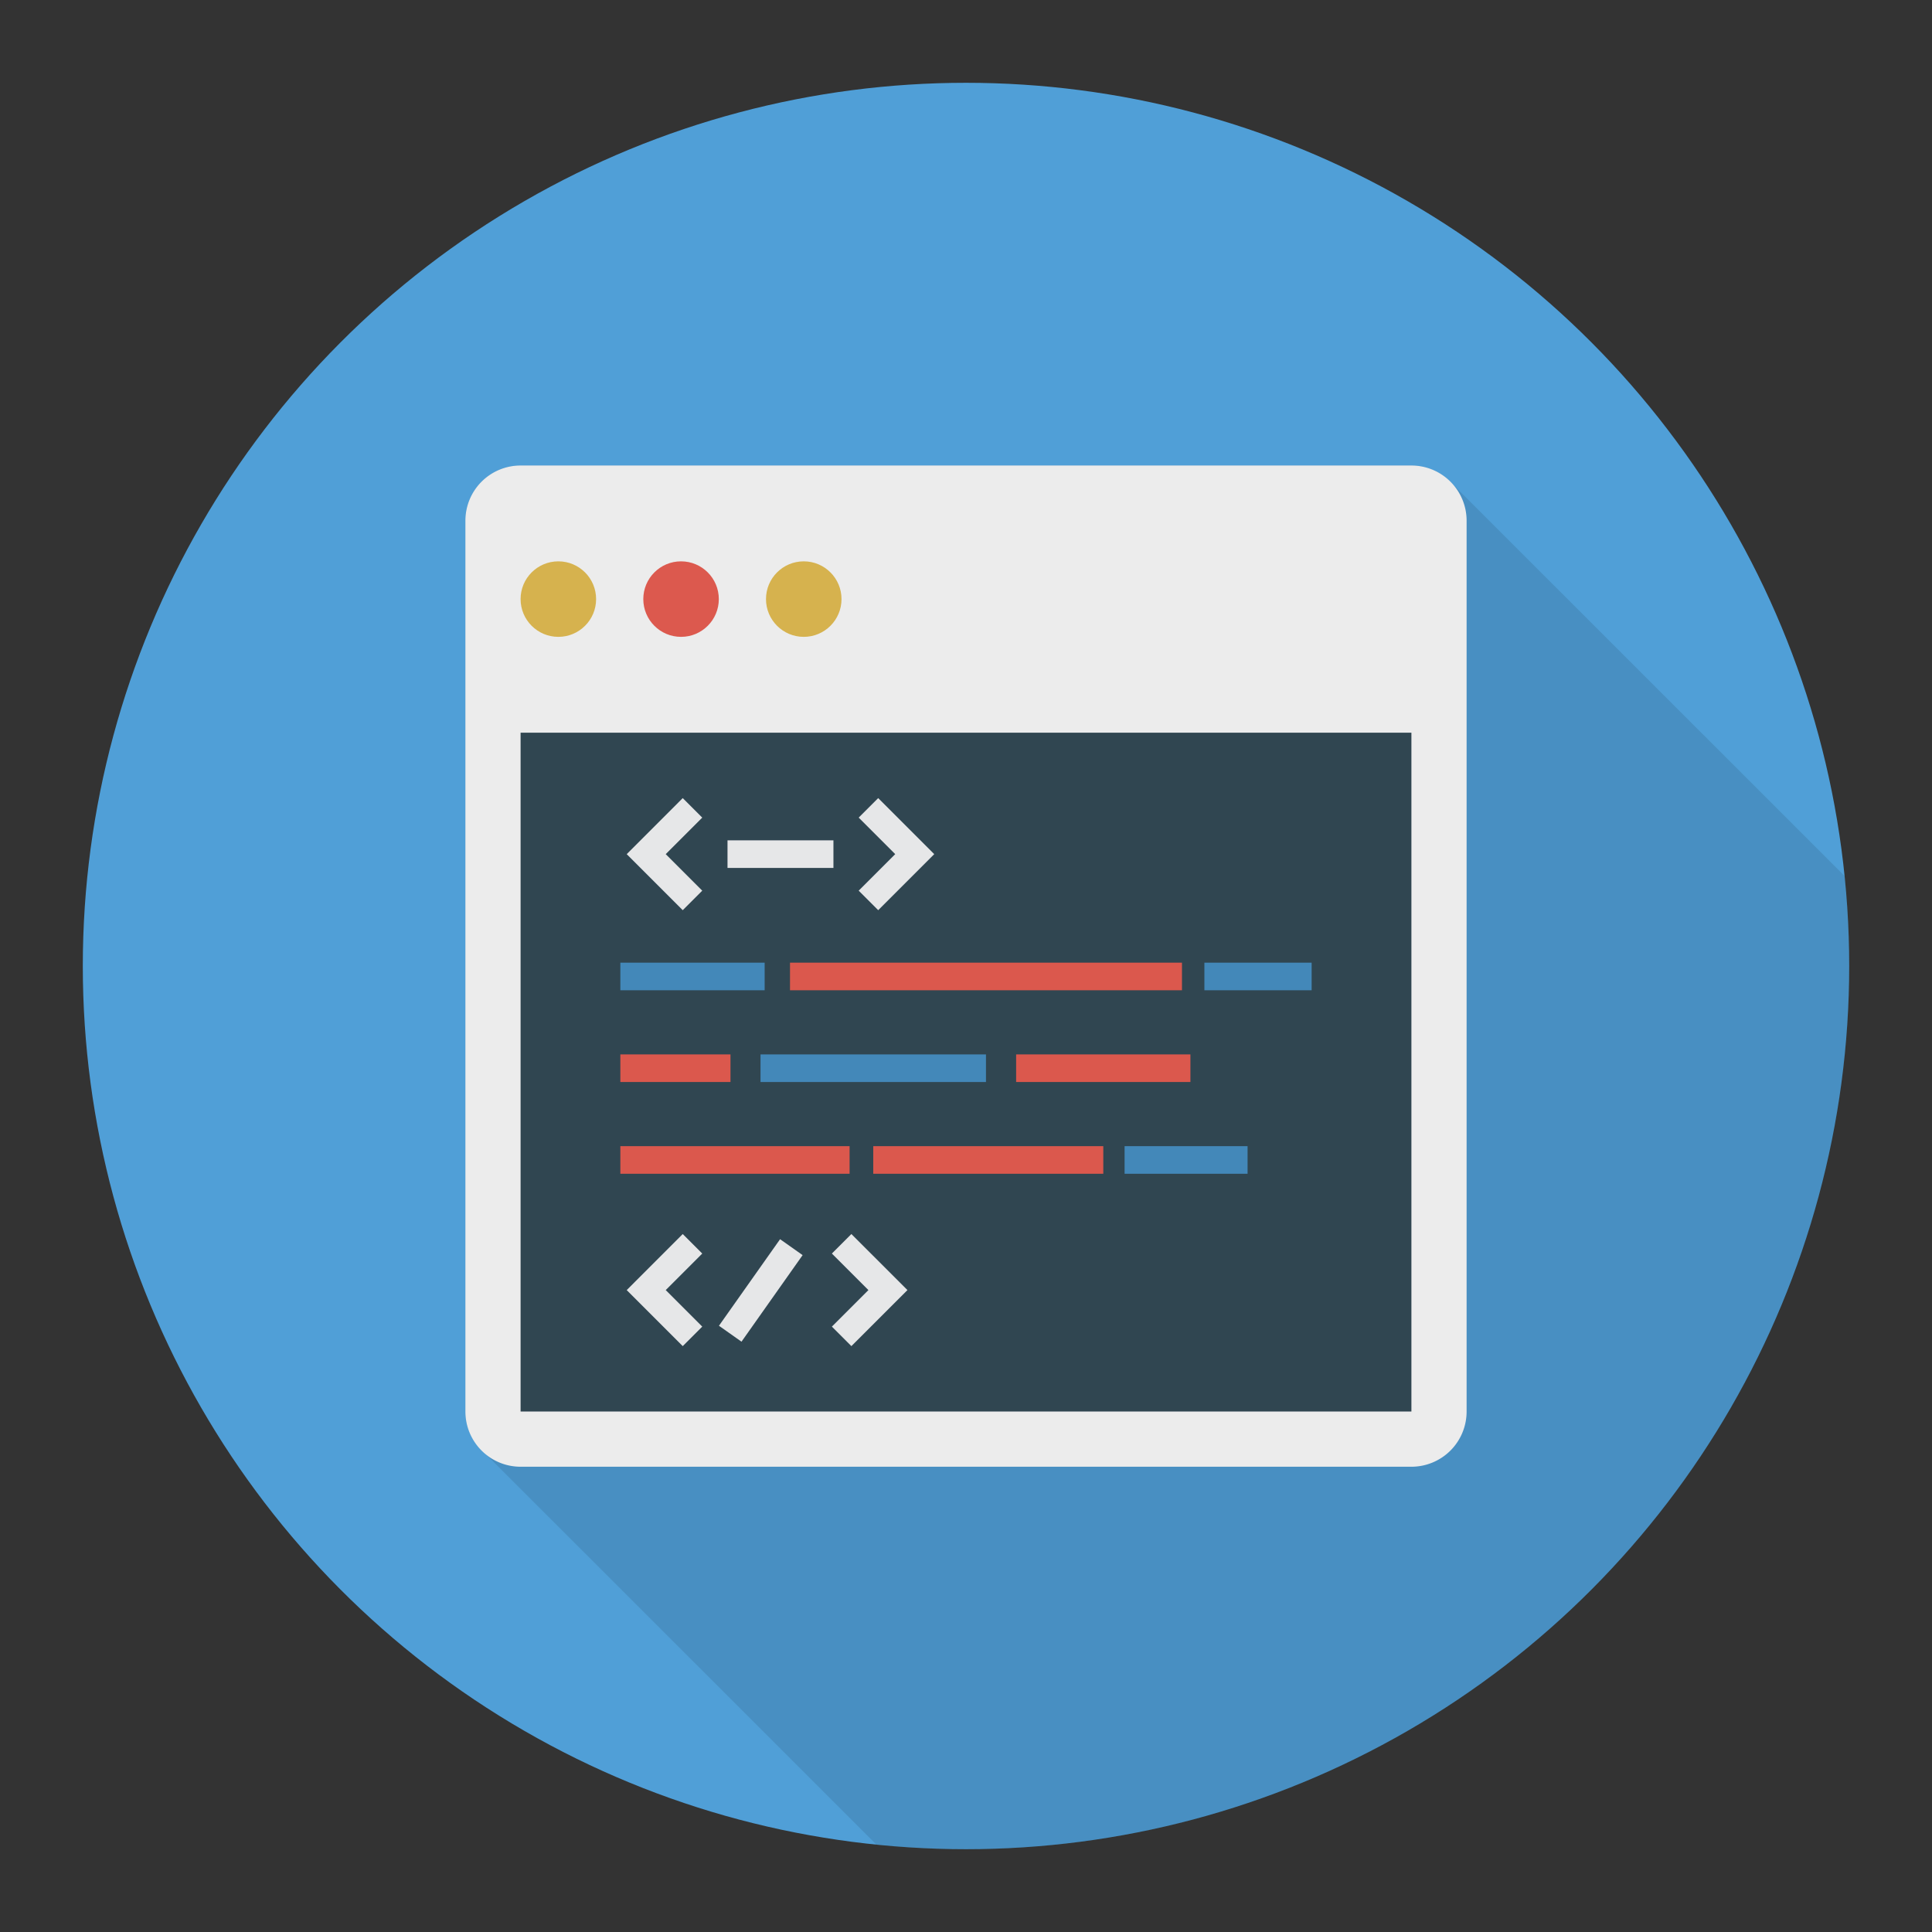 <svg height="512" viewBox="0 0 140 140" width="512" xmlns="http://www.w3.org/2000/svg"><rect x="0" y="0" width="140" height="140" fill="#333333" stroke="none"/><circle cx="70" cy="70" fill="#509fd7" r="64"/><path d="M133.67 63.48c.22 2.15.33 4.32.33 6.52 0 35.35-28.65 64-64 64-2.19 0-4.36-.11-6.49-.33l-28.33-28.32c-.88-.74-1.46-1.83-1.46-3.07V37.73c0-2.21 1.79-4 4-4h64.56c1.16 0 2.19.5 2.92 1.29z" opacity=".1"/><path d="M102.276 33.732H37.724a4 4 0 0 0-4 4v64.553a4 4 0 0 0 4 4h64.552a4 4 0 0 0 4-4V37.732a4 4 0 0 0-4-4z" fill="#ececec"/><path d="M37.724 53.094h64.552v49.19H37.724z" fill="#304651"/><circle cx="40.46" cy="43.413" fill="#d6b24e" r="2.736"/><circle cx="49.352" cy="43.413" fill="#dc594e" r="2.736"/><circle cx="58.243" cy="43.413" fill="#d6b24e" r="2.736"/><path d="M44.953 69.758H55.41v2H44.953z" fill="#4388b9"/><path d="M52.718 60.894h7.676v2h-7.676z" fill="#e6e7e8"/><path d="M57.247 69.758H85.65v2H57.247z" fill="#db584d"/><path d="M55.11 76.406h16.338v2H55.11z" fill="#4388b9"/><g fill="#db584d"><path d="M44.953 76.406h7.981v2h-7.981zM73.633 76.406h12.63v2h-12.63zM44.953 83.055h16.612v2H44.953zM63.279 83.055h16.67v2h-16.67z"/></g><path d="M81.492 83.055h8.912v2h-8.912zM87.275 69.758h7.772v2h-7.772z" fill="#4388b9"/><g fill="#e6e7e8"><path d="m49.474 65.955-4.06-4.06 4.06-4.062 1.414 1.414-2.647 2.647 2.647 2.647zM63.638 65.955l-1.414-1.414 2.647-2.647-2.647-2.647 1.414-1.414 4.06 4.061zM52.098 96.069l4.43-6.272 1.633 1.154-4.429 6.272zM49.474 97.545l-4.06-4.06 4.06-4.062 1.414 1.414-2.647 2.647 2.647 2.647zM61.695 97.545l-1.414-1.414 2.647-2.647-2.647-2.647 1.414-1.414 4.062 4.061z"/></g></svg>